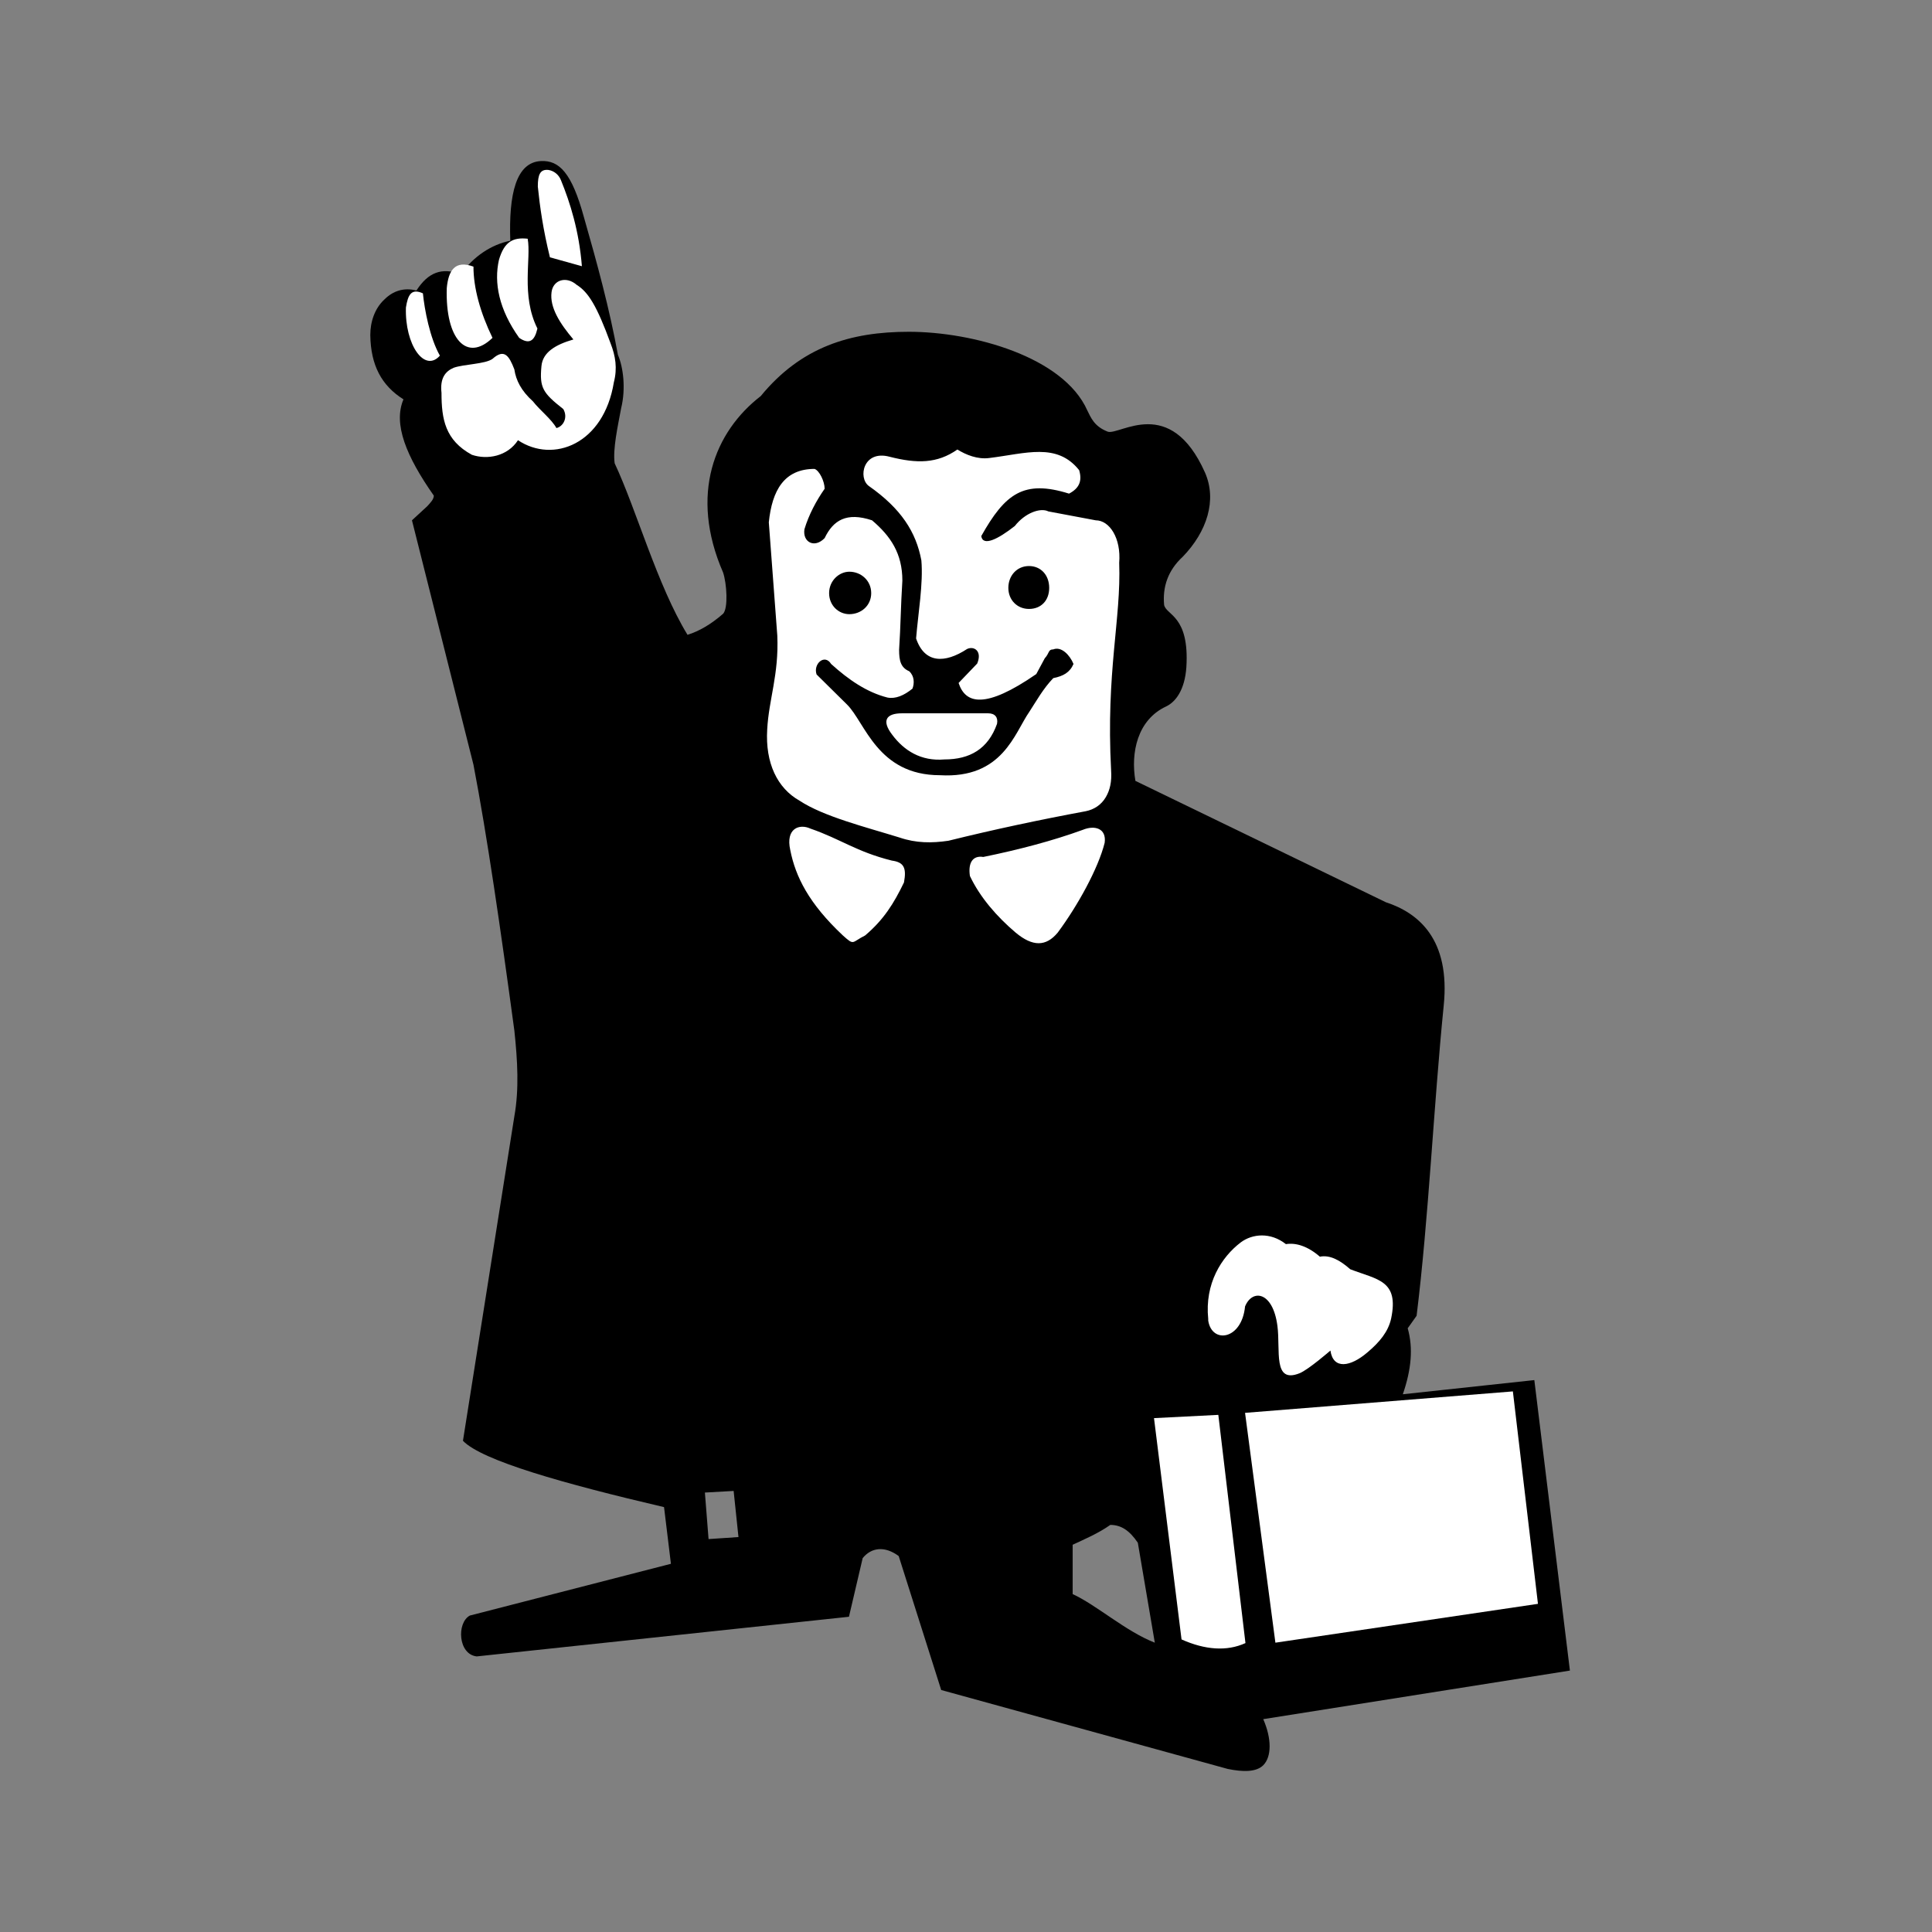<svg width="48" height="48" viewBox="0 0 48 48" fill="none" xmlns="http://www.w3.org/2000/svg">
<rect x="0" y="0" width="48" height="48" fill="#808080" stroke="none"/>
<path fill-rule="evenodd" clip-rule="evenodd" d="M39.004 41.505L38.12 34.288L34.853 34.64C35.064 34.026 35.114 33.494 34.974 33.001L35.195 32.69C35.496 30.257 35.617 27.493 35.868 24.99C36.039 23.331 35.235 22.678 34.431 22.416L28.209 19.401C28.088 18.697 28.259 17.883 28.973 17.551C29.204 17.441 29.435 17.149 29.475 16.576C29.555 15.289 28.973 15.289 28.922 15.028C28.882 14.586 29.013 14.174 29.385 13.832C29.988 13.209 30.239 12.425 29.938 11.741C29.073 9.801 27.826 10.816 27.525 10.726C27.183 10.595 27.103 10.374 27.012 10.193C26.419 8.866 24.178 8.243 22.579 8.243C21.132 8.243 19.905 8.615 18.9 9.841C17.754 10.726 17.121 12.284 17.965 14.224C18.056 14.495 18.096 15.108 17.965 15.249C17.664 15.511 17.372 15.681 17.081 15.772C16.327 14.536 15.814 12.666 15.271 11.51C15.221 11.158 15.352 10.575 15.432 10.143C15.553 9.65 15.483 9.117 15.352 8.816C15.141 7.66 14.839 6.554 14.508 5.398C14.206 4.292 13.894 3.981 13.442 4.001C12.819 4.031 12.638 4.825 12.678 5.981C12.216 6.072 11.753 6.373 11.452 6.815C10.979 6.635 10.637 6.765 10.346 7.218C10.034 7.137 9.763 7.228 9.552 7.439C9.311 7.66 9.2 7.992 9.2 8.323C9.21 9.077 9.481 9.58 10.024 9.922C9.763 10.535 10.095 11.339 10.778 12.314C10.778 12.404 10.698 12.485 10.617 12.575L10.235 12.927L11.763 18.999C12.105 20.778 12.437 23.08 12.779 25.603C12.859 26.357 12.899 27.06 12.779 27.734L11.502 35.796C11.974 36.288 14.005 36.861 16.498 37.444L16.669 38.852L11.673 40.138C11.341 40.319 11.381 41.103 11.844 41.153L21.092 40.168L21.433 38.711C21.645 38.449 21.976 38.399 22.328 38.66L23.384 41.988L30.5 43.948C30.882 44.028 31.214 44.028 31.385 43.857C31.596 43.646 31.596 43.194 31.385 42.712L39.004 41.505ZM17.604 38.238L17.513 37.082L18.227 37.042L18.347 38.188L17.604 38.238ZM26.65 39.605V38.379C26.952 38.238 27.284 38.098 27.585 37.886C27.847 37.886 28.058 38.017 28.269 38.329L28.691 40.812C27.967 40.53 27.244 39.877 26.65 39.605Z" fill="black"/>
<path fill-rule="evenodd" clip-rule="evenodd" d="M25.565 14.063C25.856 14.063 26.067 14.284 26.067 14.606C26.067 14.918 25.866 15.129 25.565 15.129C25.273 15.129 25.052 14.907 25.052 14.606C25.052 14.304 25.263 14.063 25.565 14.063ZM22.107 11.349C22.78 11.52 23.283 11.52 23.786 11.168C23.997 11.299 24.288 11.419 24.58 11.379C25.484 11.268 26.258 10.987 26.811 11.681C26.892 11.952 26.811 12.133 26.56 12.264C25.434 11.912 24.972 12.264 24.379 13.319C24.419 13.581 24.791 13.4 25.213 13.068C25.464 12.746 25.846 12.605 26.047 12.706L27.223 12.927C27.565 12.927 27.857 13.369 27.806 13.983C27.857 15.39 27.475 16.677 27.605 19.139C27.625 19.421 27.575 19.632 27.475 19.803C27.364 19.994 27.183 20.114 26.972 20.155C25.836 20.366 24.7 20.607 23.564 20.888C23.152 20.949 22.76 20.949 22.348 20.808C21.504 20.547 20.458 20.285 19.865 19.893C19.312 19.582 19.011 18.958 19.061 18.124C19.101 17.37 19.353 16.767 19.312 15.792L19.101 12.977C19.182 12.183 19.483 11.65 20.237 11.65C20.358 11.691 20.488 11.962 20.488 12.143C20.277 12.445 20.096 12.786 19.986 13.148C19.936 13.47 20.237 13.631 20.488 13.369C20.7 12.927 21.031 12.716 21.665 12.927C22.127 13.319 22.419 13.751 22.419 14.425C22.378 15.078 22.378 15.531 22.338 16.144C22.338 16.415 22.378 16.586 22.589 16.677C22.72 16.797 22.72 16.978 22.67 17.109C22.459 17.28 22.248 17.37 22.047 17.33C21.534 17.199 21.082 16.888 20.649 16.496C20.488 16.234 20.197 16.496 20.288 16.757L21.041 17.501C21.494 17.943 21.795 19.26 23.353 19.26C24.912 19.35 25.203 18.215 25.575 17.682C25.746 17.42 25.917 17.109 26.168 16.848C26.419 16.797 26.58 16.707 26.671 16.496C26.58 16.274 26.369 16.053 26.168 16.134C26.037 16.134 26.078 16.224 25.957 16.355L25.746 16.747C24.479 17.622 23.987 17.491 23.816 16.968L24.278 16.486C24.409 16.174 24.198 16.043 24.027 16.124C23.474 16.486 22.971 16.486 22.76 15.862C22.811 15.239 22.941 14.495 22.891 13.922C22.76 13.219 22.388 12.636 21.584 12.073C21.313 11.872 21.444 11.168 22.107 11.349ZM21.102 14.204C21.393 14.204 21.645 14.425 21.645 14.736C21.645 15.048 21.393 15.259 21.102 15.259C20.84 15.259 20.599 15.048 20.599 14.736C20.599 14.425 20.85 14.204 21.102 14.204ZM22.409 17.722H24.55C24.721 17.722 24.801 17.823 24.771 17.983C24.55 18.607 24.097 18.868 23.464 18.868C22.881 18.918 22.459 18.647 22.167 18.255C21.896 17.903 22.017 17.722 22.409 17.722ZM24.429 21.291C25.314 21.11 26.158 20.888 26.902 20.617C27.193 20.496 27.495 20.577 27.445 20.939C27.284 21.582 26.771 22.507 26.279 23.17C25.987 23.522 25.655 23.522 25.233 23.17C24.771 22.778 24.349 22.296 24.097 21.763C24.047 21.421 24.178 21.25 24.429 21.291ZM22.157 21.381C21.273 21.16 20.891 20.848 20.137 20.587C19.855 20.456 19.514 20.587 19.634 21.12C19.765 21.783 20.096 22.447 20.941 23.241C21.232 23.502 21.152 23.412 21.494 23.241C21.956 22.849 22.207 22.447 22.459 21.924C22.529 21.552 22.449 21.421 22.157 21.381ZM13.663 6.393C13.492 5.7 13.412 5.127 13.362 4.634C13.362 4.333 13.422 4.202 13.623 4.222C13.764 4.242 13.884 4.343 13.935 4.473C14.166 5.036 14.387 5.74 14.457 6.614L13.663 6.393ZM13.11 5.931C12.738 5.891 12.527 6.011 12.397 6.454C12.266 7.027 12.397 7.69 12.899 8.394C13.15 8.565 13.281 8.474 13.352 8.162C12.939 7.338 13.201 6.423 13.11 5.931ZM11.763 6.624C11.301 6.454 11.14 6.725 11.1 7.157C11.06 8.434 11.602 9.007 12.236 8.394C11.934 7.77 11.763 7.157 11.763 6.624ZM10.507 7.288C10.215 7.157 10.135 7.328 10.085 7.64C10.055 8.565 10.547 9.268 10.929 8.836C10.678 8.394 10.547 7.69 10.507 7.288ZM12.236 8.916C12.527 8.655 12.648 8.836 12.779 9.178C12.819 9.449 12.95 9.71 13.241 9.972C13.412 10.193 13.703 10.414 13.824 10.635C13.995 10.595 14.116 10.374 13.995 10.163C13.482 9.761 13.402 9.63 13.452 9.097C13.482 8.756 13.794 8.565 14.246 8.434C13.915 8.042 13.653 7.64 13.703 7.258C13.744 6.946 14.075 6.856 14.327 7.077C14.618 7.258 14.829 7.6 15.171 8.534C15.292 8.846 15.342 9.148 15.251 9.499C15 11.037 13.744 11.52 12.869 10.937C12.608 11.339 12.105 11.429 11.723 11.299C11.06 10.937 10.969 10.414 10.969 9.761C10.929 9.399 11.06 9.228 11.271 9.137C11.522 9.047 12.055 9.047 12.236 8.916ZM30.933 35.102L37.587 34.569L38.21 39.847L31.687 40.812L30.933 35.102ZM28.671 35.233L30.269 35.152L30.943 40.822C30.48 41.033 29.938 40.992 29.355 40.731L28.671 35.233ZM30.018 32.77C29.927 31.885 30.35 31.232 30.822 30.87C31.114 30.649 31.566 30.609 31.948 30.91C32.199 30.87 32.491 30.961 32.792 31.222C33.044 31.172 33.295 31.312 33.546 31.534C34.22 31.795 34.763 31.805 34.562 32.76C34.491 33.082 34.28 33.343 33.968 33.604C33.556 33.956 33.124 34.036 33.054 33.554C33.054 33.554 32.511 34.026 32.29 34.117C31.616 34.388 31.817 33.544 31.737 32.941C31.626 32.086 31.114 32.016 30.933 32.458C30.852 33.293 30.108 33.393 30.018 32.81C30.018 32.8 30.018 32.77 30.018 32.77Z" fill="white"/>
</svg>
